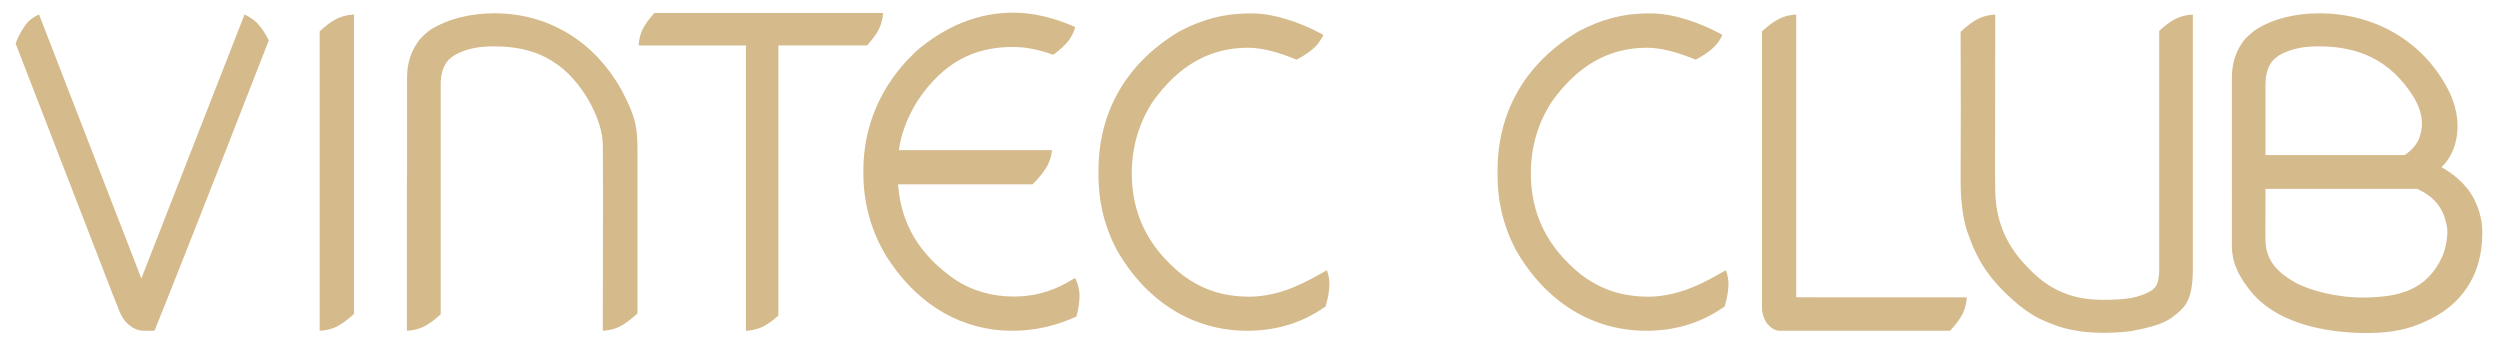 <svg xmlns="http://www.w3.org/2000/svg" viewBox="0 0 1203.06 168.06"><style>.st0{fill:#d5ba8c}</style><g id="Layer_2"><path class="st0" d="M830.55 130.03c-1.45.85-6.5 3.79-11.84 6.34-7.69 3.67-14.86 5.78-22.76 6.33l-2.08.07c-13.64.07-23.61-3.6-32.96-10.57-16.3-13.14-24.23-29.12-24.23-48.85 0-12.4 3.32-23.86 9.86-34.09 12.43-17.56 27.47-26.29 46.02-26.29 6.58 0 14.47 2.04 23.44 5.74 3.78-1.96 7.16-4.36 9.05-6.29 1.9-1.95 3.13-4.18 3.8-5.6l-1.22-.72c-10.8-5.76-22.51-9.3-31.43-9.63l-3.76-.03-.01.01c-11.47.13-21.66 2.8-32.65 8.56l-1.51.9c-24.49 15.11-37.61 38.17-37.61 66.14v2.61c0 11.11 2.32 23.27 8.7 35.36l.27.51c14.25 24.81 36.72 38.64 62.54 38.64 13.09 0 24.88-3.33 35.06-9.89l2.71-1.75c1.3-4.29 1.95-8.68 1.83-11.52-.09-2.36-.69-4.5-1.22-5.98zM1039.06 14.85v115.36c0 1.58-.3 4.69-.98 6.33-1.11 2.66-3.6 3.94-5.99 4.92-5.08 2.08-9.85 2.81-20.34 2.82-19.68.03-30.14-8.87-38.61-18.46-8.47-9.59-12.99-21.01-12.99-35.04l-.09-8.49.09-56.5V7.01c-.68.02-4.38.19-7.98 1.91-2.39 1.14-5.67 3.52-8.68 6.39l.09 37.03-.08 34.41s0 1.55.09 5.22.85 12.77 3.07 19.36c4.69 13.9 10.52 22.83 22.11 33.14 9.05 8.04 14.87 10.03 21.33 12.42 4.24 1.56 11.8 3.15 20.67 3.25 8.67.1 13.96-.64 15.83-1 14.44-2.8 17.24-5.12 21.33-8.5 4.29-3.54 7.31-7.85 7.31-20.99V7.02c-.69.02-4.39.19-7.98 1.91-2.27 1.07-5.33 3.25-8.2 5.92zM864.38 143.06V7.01c-.68.02-4.38.19-7.98 1.91-2.34 1.12-5.53 3.41-8.49 6.2v133.12c0 1.73.41 3.69 1.63 6.17.68 1.4 3.55 4.76 6.76 4.76h82.13c2.74-2.9 4.98-6.01 6.09-8.3 1.61-3.33 1.89-6.76 1.94-7.78h-49.83l-32.25-.03zM638.52 130.03c-1.45.85-6.5 3.79-11.84 6.34-7.69 3.67-14.86 5.78-22.76 6.33l-2.08.07c-13.64.07-23.61-3.6-32.96-10.57-16.3-13.14-24.23-29.12-24.23-48.85 0-12.4 3.32-23.86 9.86-34.09 12.43-17.56 27.47-26.29 46.02-26.29 6.58 0 14.47 2.04 23.44 5.74 3.78-1.96 7.16-4.36 9.05-6.29 1.9-1.95 3.13-4.18 3.8-5.6l-1.23-.72c-10.8-5.76-22.51-9.3-31.43-9.63l-3.76-.03-.01.01c-11.47.13-21.66 2.8-32.65 8.56l-1.51.9c-24.49 15.11-37.61 38.17-37.61 66.14v2.61c0 11.11 2.32 23.27 8.7 35.36l.27.51c14.25 24.81 36.72 38.64 62.54 38.64 13.09 0 24.88-3.33 35.06-9.89l2.71-1.75c1.3-4.29 1.95-8.68 1.83-11.52-.08-2.36-.68-4.5-1.21-5.98zM517.4 133.78l-3.93 2.23c-7.82 4.44-16.4 6.69-25.52 6.69-10.33 0-19.69-2.63-27.83-7.82-17.62-12-26.62-27.14-27.94-46.17h64.72c3.35-3.25 6.18-7 7.48-9.66 1.27-2.61 1.72-5.29 1.88-6.81h-73.71c.92-6.74 3.44-14.8 8.92-23.6 12.68-19.07 27.8-25.91 45.38-26.03h1.24c5.36.03 11.41 1.11 18.75 3.74 3.16-2.26 5.87-4.79 7.38-6.77 1.86-2.45 2.83-5.16 3.25-6.57-10.41-4.59-20.45-6.92-29.9-6.92-16.6 0-32.31 6.23-46.67 18.52l-1.36 1.35C424.3 40.73 415.65 60 415.48 81.17v3c.08 14.13 4.01 27.55 11.09 39.19l2.22 3.35c14.02 20.34 34.34 32.47 58.32 32.47 10.65 0 21.03-2.32 30.91-6.88 1.09-4.05 1.6-8.1 1.46-10.76-.21-3.71-1.63-6.85-2.08-7.76zM417.37 21.72c2.52-2.76 4.58-5.64 5.63-7.8 1.56-3.22 1.87-6.54 1.93-7.68H314.91c-2.54 2.77-4.61 5.67-5.66 7.84-1.62 3.34-1.89 6.78-1.94 7.79h51.64v137.3c.58-.01 4.36-.16 8.02-1.91 2.11-1.01 4.91-2.98 7.61-5.4v-130h42.63l.16-.14zM298.7 42.61c-13.16-23.04-35.05-36.22-60.82-36.22-11.29 0-22.43 2.69-30.67 7.89-1.46 1-4.41 3.37-6.28 6.15-2.8 4.19-5.05 9.17-5.05 17.12v46.03l-.09 6.98.02 68.59c.63-.01 4.37-.17 8-1.91 2.28-1.09 5.37-3.3 8.27-6V40.31c.01-4.96 1.37-8.08 2.63-10.05 1.3-2.04 3.81-3.6 4.69-4.1 5.96-3.03 11.56-3.85 18.54-3.85 18.59 0 33.3 6.41 44.53 24.59 5.59 9.48 7.62 17.27 7.62 22.97l.09 22.38-.11 66.91c.85-.03 4.44-.24 7.91-1.91 2.36-1.13 5.8-3.61 8.79-6.44V72.02c0-10.36-.82-15.59-7.1-27.61l-.97-1.8zM153.83 15.08v144.08c.53-.01 4.34-.14 8.03-1.91 2.34-1.12 5.55-3.43 8.51-6.23V7.01s-4.12.01-8.1 1.91c-2.33 1.11-5.5 3.39-8.44 6.16zM117.67 6.99L68.02 134 18.79 6.96c-.5.21-3.16 1.36-5.3 3.6-1.96 2.05-4.5 6.24-5.97 10.4C33.13 87.07 46.49 121.68 49.7 129.88c3.73 9.75 5.69 14.79 7.53 19.3.15.37.3.73.45 1.09 0 0 1.33 3.32 3.88 5.65 1.23 1.12 4 3.25 7.53 3.25 1.02 0 5.28-.03 5.28-.03l2.09-5.22c2.65-6.6 19.67-49.12 52.89-134.49-1.62-3.23-3.5-6.07-5.08-7.78-2.56-2.78-5.74-4.29-6.6-4.66zM1190.54 95.73c-3.87-7.63-11.04-12.8-15.64-15.27 8.11-7.59 10.99-22.69 2.96-37.84-12.53-23.65-36.05-36.22-61.82-36.22-11.29 0-22 2.55-30.25 7.74-1.46 1-4.83 3.51-6.7 6.3-2.8 4.19-5.05 9.17-5.05 17.12V83.6c0 5.15.01 9.43.01 11.91.01 7.18-.02 17.19-.02 22.05 0 4.9.42 12.04 9.21 22.77 13.91 17 40.24 19.92 55.54 19.92 15.76 0 23.56-3.16 30.63-6.62 15.5-7.58 23.46-20.85 24.83-35.67.69-7.34.55-13.86-3.7-22.23zm-100.31-55.42c.01-4.96 1.38-8.08 2.63-10.05 1.3-2.04 3.81-3.6 4.69-4.1 5.96-3.03 11.56-3.85 18.54-3.85 18.59 0 34.3 6.41 45.53 24.59 5.59 9.48 3.85 16.01 2.54 19.6-1.81 4.96-7.01 8.13-7.01 8.13h-66.93V40.31zm85.11 83.02c-7.57 16.65-21.23 19.53-37.01 19.84-12.72.25-26.21-3.08-33.82-7.2-8.37-4.77-14.15-10.55-14.31-20.26-.12-7.27.07-9.83 0-19.42V90.9h72.97v-.04c10.39 4.74 13.12 11.65 14.33 17.96.76 3.98-.54 10.94-2.16 14.51z"/></g><script id="globalVarsDetection"/></svg>